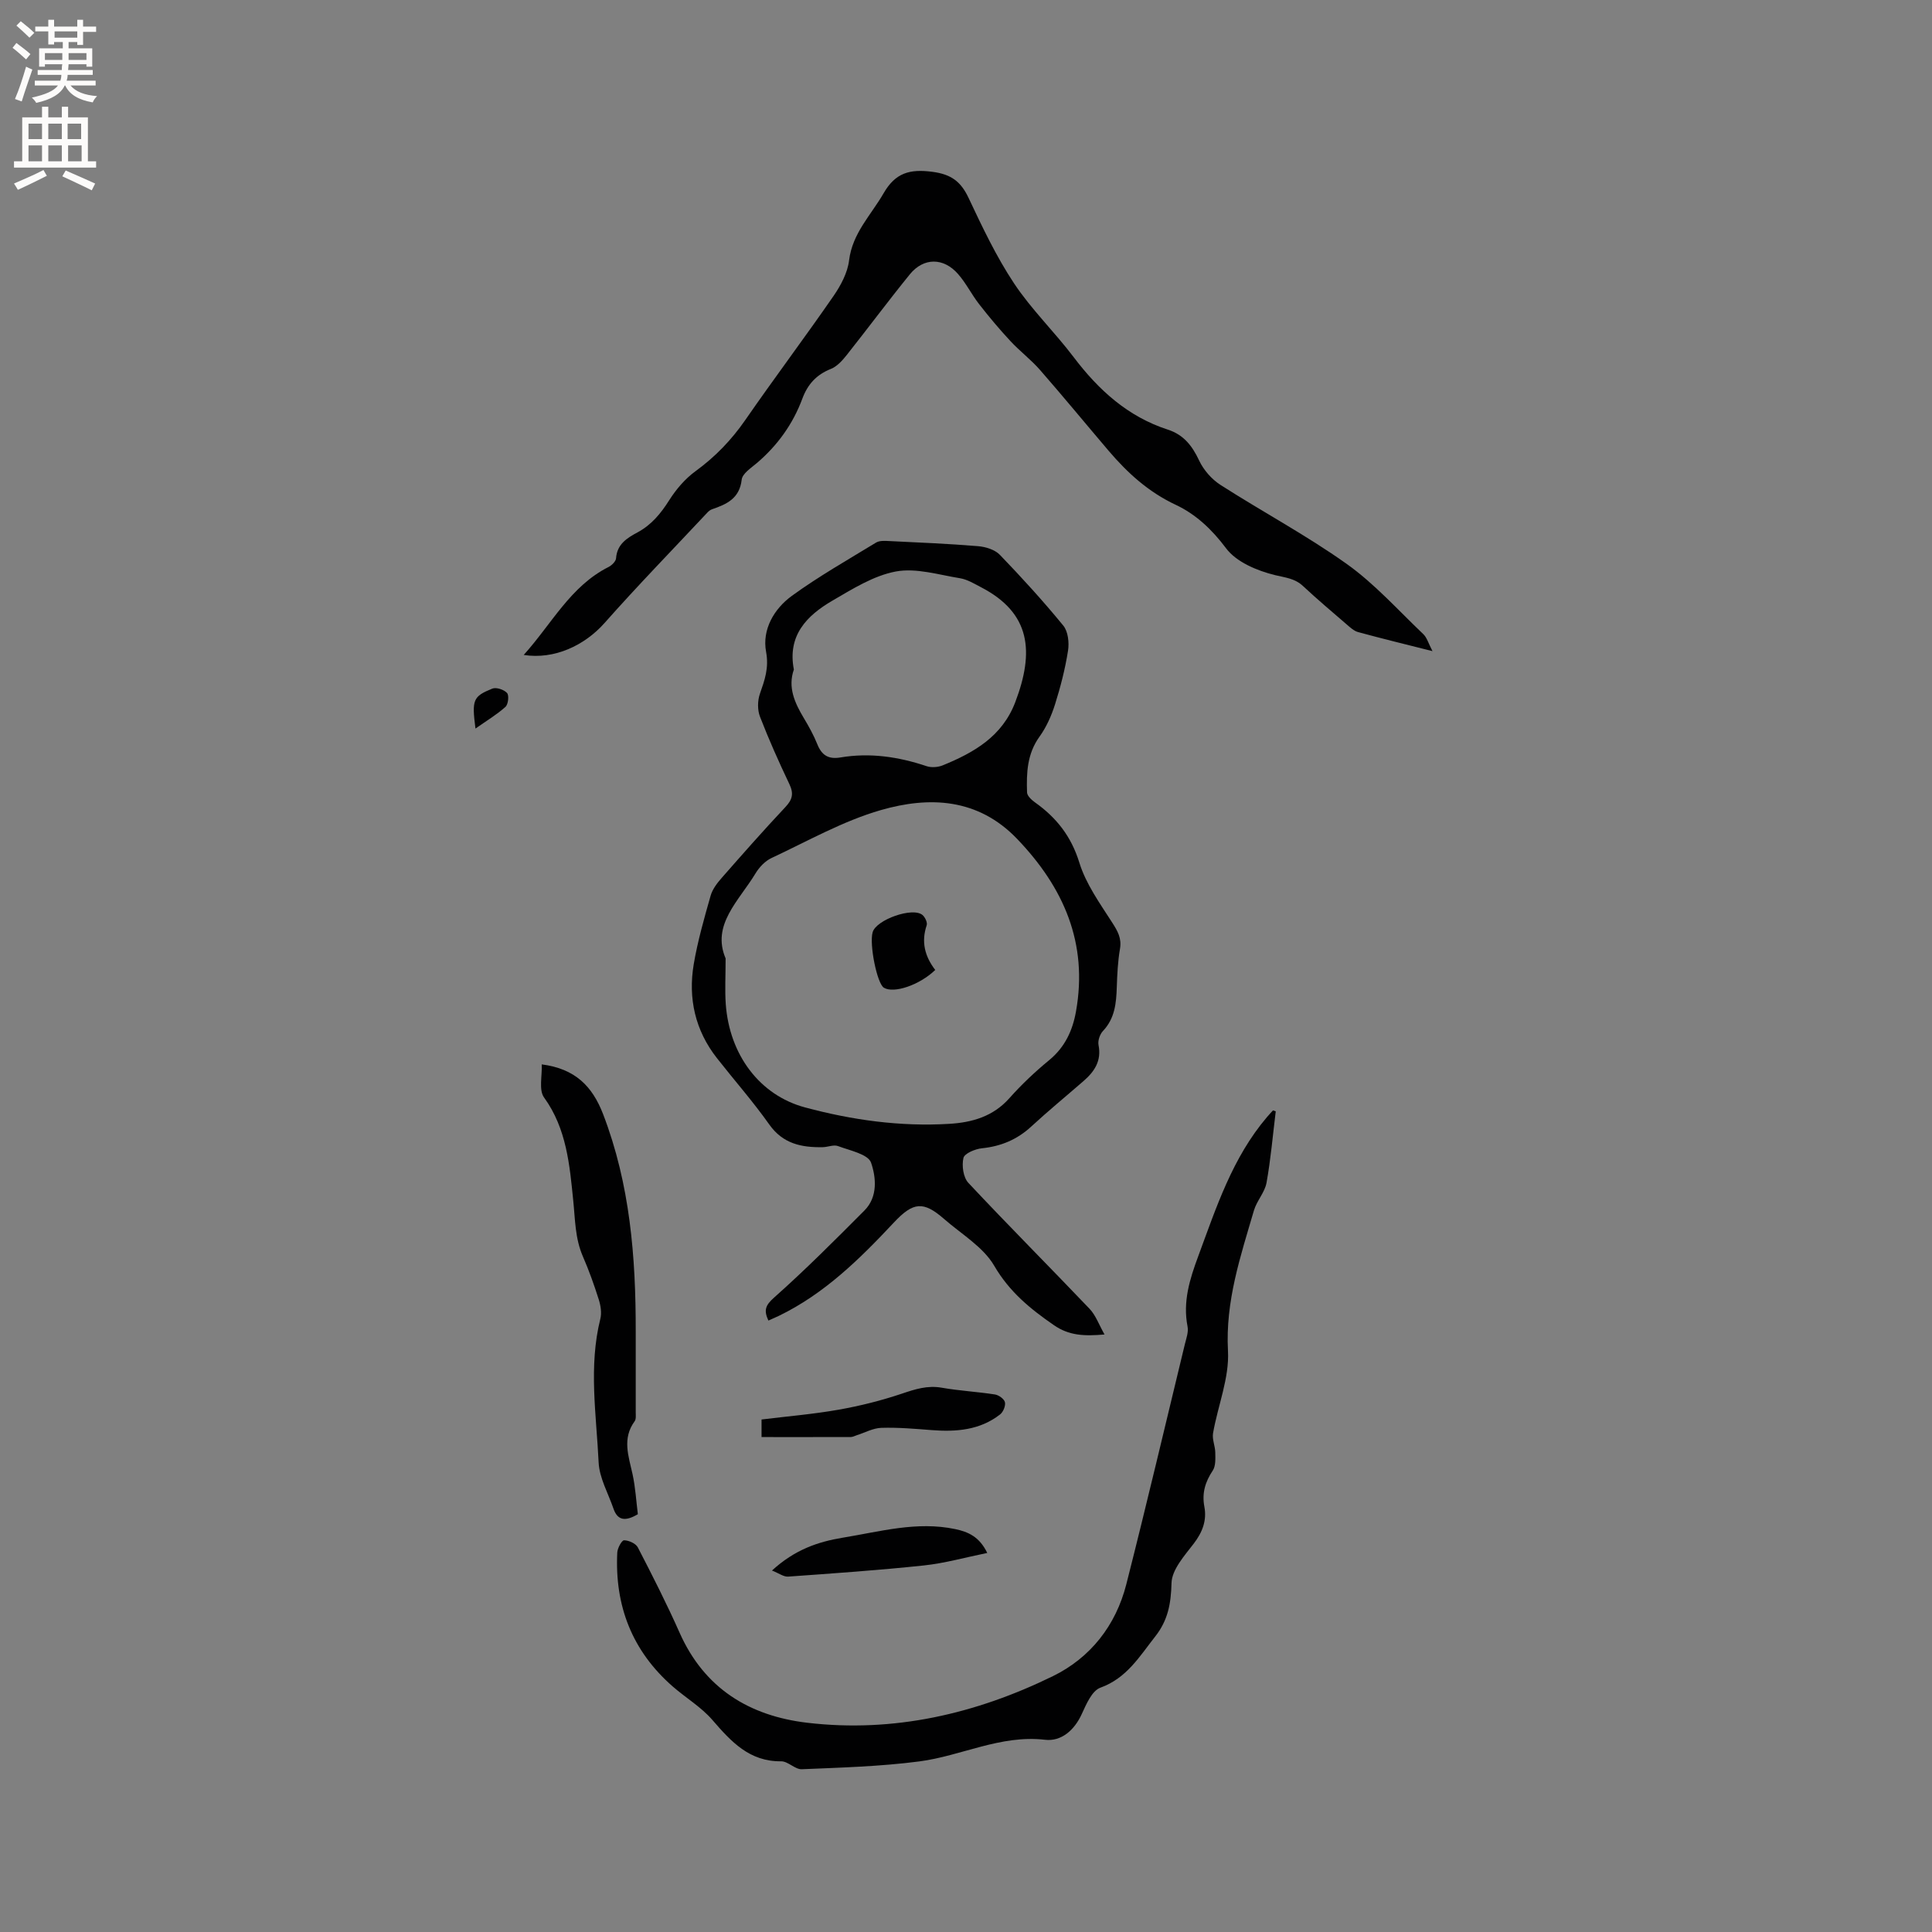 <svg enable-background="new 0 0 400 400" viewBox="0 0 400 400" xmlns="http://www.w3.org/2000/svg"><rect x="0" y="0" width="400" height="400" fill="#808080" stroke="none"/><g fill="#010102"><path d="m228.68 276.29c-4.28.38-7.38.21-10.47-1.92-4.91-3.39-9.22-6.9-12.37-12.31-2.28-3.91-6.79-6.55-10.37-9.68-4.29-3.74-6.38-3.57-10.42.75-7.05 7.53-14.36 14.73-23.81 19.31-.65.31-1.31.59-2.15.97-.97-2.1-.67-3.13 1.19-4.77 6.47-5.75 12.59-11.89 18.7-18.03 2.81-2.82 2.4-6.89 1.36-9.9-.61-1.75-4.39-2.51-6.85-3.43-.89-.33-2.08.21-3.14.23-4.38.08-8.25-.68-11.09-4.71-3.36-4.75-7.23-9.14-10.83-13.73-4.51-5.75-5.99-12.37-4.8-19.44.81-4.78 2.16-9.49 3.49-14.17.38-1.35 1.35-2.62 2.31-3.71 4.33-4.94 8.68-9.87 13.18-14.66 1.45-1.54 1.76-2.78.83-4.73-2.18-4.59-4.26-9.23-6.09-13.97-.54-1.39-.52-3.3-.03-4.72 1-2.87 1.91-5.35 1.29-8.72-.86-4.6 1.64-8.9 5.34-11.59 5.55-4.03 11.55-7.44 17.42-11.02.72-.44 1.82-.37 2.74-.32 6.14.3 12.28.55 18.4 1.06 1.56.13 3.47.72 4.5 1.79 4.55 4.72 8.98 9.58 13.13 14.65 1 1.22 1.25 3.54.98 5.22-.59 3.75-1.55 7.47-2.69 11.1-.74 2.34-1.79 4.71-3.22 6.69-2.56 3.55-2.71 7.5-2.57 11.54.02.71.95 1.56 1.65 2.06 4.45 3.16 7.5 7.03 9.18 12.48 1.36 4.41 4.24 8.41 6.78 12.37 1.14 1.78 2.01 3.25 1.63 5.47-.45 2.6-.57 5.27-.66 7.91-.11 3.32-.39 6.49-2.87 9.1-.64.68-1.09 2.02-.91 2.91.65 3.28-.85 5.49-3.12 7.46-3.6 3.13-7.29 6.16-10.79 9.39-2.94 2.72-6.28 4.11-10.24 4.52-1.39.14-3.6 1.06-3.82 2-.37 1.59-.04 4.03 1.02 5.16 8.24 8.8 16.77 17.34 25.09 26.07 1.28 1.34 1.93 3.26 3.1 5.32zm-78.45-77.86c0 3.72-.17 6.59.03 9.43.75 10.52 7.02 18.9 16.42 21.42 9.75 2.62 19.71 4.01 29.84 3.4 4.73-.28 9.09-1.51 12.47-5.32 2.52-2.84 5.33-5.48 8.27-7.9 3.23-2.67 4.81-6.1 5.51-10.04 2.53-14.15-2.54-25.67-12.18-35.73-8.11-8.46-18.17-8.86-28.22-5.97-7.85 2.26-15.16 6.43-22.63 9.92-1.33.62-2.55 1.91-3.32 3.19-3.43 5.68-9.16 10.62-6.19 17.6zm14.13-59.81c-1.29 3.69.18 6.91 2.08 10.08 1.03 1.72 2.02 3.5 2.76 5.35.92 2.29 2.27 3.2 4.82 2.77 6.07-1.02 11.99-.15 17.8 1.8 1 .34 2.38.24 3.38-.17 6.47-2.65 12.3-5.97 15.01-13.1 3.95-10.4 3.22-18.41-7.08-23.76-1.41-.73-2.84-1.62-4.36-1.87-4.42-.71-9.08-2.18-13.29-1.4-4.61.86-8.98 3.62-13.16 6.05-5.27 3.08-9.33 7.18-7.96 14.25z"/><path d="m108.43 135.6c5.85-6.51 9.7-14.25 17.56-18.21.68-.34 1.52-1.17 1.56-1.82.21-2.91 2.27-4.18 4.43-5.34 2.9-1.56 4.83-3.91 6.57-6.66 1.43-2.26 3.29-4.44 5.43-6 4.09-2.98 7.45-6.46 10.33-10.62 5.97-8.63 12.28-17.02 18.25-25.65 1.51-2.19 2.92-4.82 3.23-7.38.69-5.65 4.54-9.38 7.15-13.91 2.45-4.25 5.42-5.05 10.09-4.44 3.91.51 5.9 2.01 7.51 5.42 2.84 6.03 5.72 12.12 9.39 17.65 3.61 5.44 8.4 10.07 12.36 15.3 5.16 6.82 11.23 12.33 19.5 15.01 3.27 1.06 5.05 3.35 6.48 6.4.92 1.96 2.59 3.87 4.41 5.04 8.65 5.55 17.77 10.41 26.12 16.35 5.81 4.13 10.67 9.6 15.88 14.55.75.72 1.06 1.91 1.9 3.52-5.62-1.42-10.52-2.61-15.39-3.94-.86-.23-1.63-.95-2.34-1.56-3.05-2.63-6.13-5.23-9.08-7.98-1.7-1.59-3.62-1.73-5.76-2.25-3.69-.9-8.03-2.7-10.17-5.57-2.92-3.91-6.3-7.06-10.37-8.97-5.68-2.66-10.01-6.6-13.94-11.21-4.74-5.57-9.39-11.22-14.2-16.73-1.87-2.14-4.19-3.89-6.13-5.98-2.27-2.44-4.42-5-6.47-7.63-1.56-2-2.7-4.34-4.36-6.24-3.01-3.46-7.15-3.46-10 .05-4.47 5.5-8.7 11.2-13.11 16.76-.88 1.11-1.98 2.32-3.24 2.82-2.98 1.19-4.8 3.18-5.9 6.15-1.95 5.25-5.13 9.68-9.41 13.33-1.2 1.02-3.01 2.19-3.15 3.45-.45 3.93-3.13 5.09-6.17 6.14-.38.13-.73.44-1.01.75-7.1 7.58-14.35 15.03-21.23 22.8-4.11 4.63-10.38 7.6-16.72 6.6z"/><path d="m264.13 230.09c-.61 4.93-1.03 9.9-1.91 14.79-.36 1.99-2.01 3.72-2.6 5.71-2.78 9.5-5.94 18.81-5.38 29.11.3 5.6-2.1 11.32-3.09 17.02-.22 1.27.44 2.67.46 4.01.02 1.26.11 2.78-.52 3.73-1.56 2.34-2.27 4.66-1.74 7.48.54 2.85-.39 5.28-2.2 7.65-1.92 2.5-4.53 5.39-4.6 8.17-.11 4.23-.72 7.68-3.37 11.05-3.26 4.14-5.89 8.63-11.36 10.61-1.74.63-2.93 3.43-3.86 5.47-1.55 3.38-4.27 5.7-7.6 5.31-9.22-1.07-17.31 3.34-26.01 4.48-8.05 1.05-16.22 1.28-24.34 1.62-1.4.06-2.85-1.65-4.28-1.64-6.59.07-10.35-4.07-14.23-8.55-2.32-2.69-5.53-4.59-8.24-6.96-8.39-7.34-12.01-16.7-11.46-27.72.05-.92.93-2.54 1.41-2.53.98.01 2.43.66 2.85 1.48 3.01 5.82 5.99 11.68 8.65 17.67 5.13 11.54 14.46 17.22 26.44 18.63 17.87 2.1 34.84-1.83 50.82-9.64 7.79-3.81 13.05-10.5 15.22-19.03 4.2-16.51 8.1-33.1 12.11-49.66.3-1.22.8-2.56.57-3.71-1.01-5.14.45-9.8 2.2-14.52 3.75-10.14 7.09-20.45 14.27-28.87.39-.46.81-.9 1.22-1.36.18.05.38.12.57.2z"/><path d="m132.06 313.5c-2.7 1.61-4.24 1.21-5.05-1.16-1.09-3.18-2.92-6.34-3.07-9.57-.47-9.89-2.11-19.83.35-29.71.31-1.23.08-2.72-.31-3.97-.96-3.02-2.02-6.02-3.29-8.93-1.64-3.76-1.6-7.65-2.01-11.63-.74-7.3-1.37-14.87-6.04-21.31-1.12-1.55-.37-4.46-.48-6.85 6.91.89 10.47 4.51 12.7 10.29 5.59 14.53 6.78 29.62 6.76 44.94-.01 5.6.01 11.2 0 16.8 0 .62.1 1.41-.22 1.85-2.63 3.58-1.26 7.22-.44 10.95.6 2.75.76 5.6 1.1 8.3z"/><path d="m157.67 297.53c0-.89 0-2.11 0-3.64 5.36-.66 10.71-1.1 15.97-2.03 4.42-.78 8.83-1.89 13.09-3.32 2.75-.93 5.29-1.75 8.25-1.23 3.64.64 7.35.83 11.01 1.4.79.12 1.92.93 2.07 1.61.17.74-.36 2.02-1 2.52-4.18 3.26-9.07 3.64-14.14 3.25-3.47-.27-6.97-.58-10.44-.47-1.73.05-3.44 1.01-5.15 1.55-.39.13-.79.35-1.19.35-6.09.02-12.19.01-18.47.01z"/><path d="m159.83 325.16c4.71-4.31 9.48-5.95 14.72-6.81 7.7-1.26 15.28-3.43 23.2-1.77 2.72.57 5.02 1.58 6.65 4.94-4.53.92-8.79 2.13-13.12 2.59-9.34.99-18.73 1.64-28.1 2.31-.92.07-1.89-.68-3.35-1.26z"/><path d="m98.44 150.84c-.76-5.95-.54-6.64 3.49-8.27.81-.33 2.43.21 3.05.91.45.5.24 2.35-.33 2.87-1.78 1.6-3.88 2.85-6.21 4.49z"/><path d="m193.63 200.82c-3.29 3.17-8.59 4.91-10.63 3.68-1.41-.85-3.05-8.95-2.33-11.49.74-2.6 8.3-5.28 10.32-3.57.54.45 1.06 1.56.87 2.13-1.15 3.39-.42 6.39 1.77 9.25z"/></g><path d="m2.6 9.9.8-1c.9.7 1.9 1.4 2.9 2.3l-.9 1.1c-1.1-1-2-1.8-2.8-2.4zm.5 10.6c.9-2.1 1.6-4.3 2.3-6.7.4.2.8.4 1.3.6-.7 2.1-1.5 4.3-2.2 6.6zm.3-15.2.9-.9c1 .8 2 1.6 2.8 2.4l-1 1c-.9-.9-1.8-1.7-2.7-2.5zm12.6-1.2h1.2v1.4h2.7v1.1h-2.7v2.7h-1.2v-.6h-1.8v1.3h4.9v3.8h-1.2v-.5h-3.7c0 .4-.1.9-.1 1.2h5.1v1h-5.2c0 .5-.1.9-.2 1.2h6v1h-5.2c1.1 1.3 2.9 2 5.5 2.2-.4.4-.7.8-.9 1.3-2.9-.5-4.8-1.6-5.7-3.5h-.1c-.8 1.7-2.7 2.9-5.9 3.6-.2-.4-.6-.8-.9-1.1 2.8-.6 4.6-1.4 5.4-2.5h-4.8v-1h5.3c.1-.3.2-.7.2-1.2h-4.9v-1h5c0-.4 0-.8.1-1.2h-3.6v.5h-1.2v-3.8h4.9v-1.3h-1.8v.5h-1.2v-2.7h-2.7v-1h2.7v-1.4h1.2v1.4h4.8zm-6.7 8.3h3.6c0-.4 0-.9 0-1.4h-3.6zm1.9-4.6h4.8v-1.3h-4.7v1.3zm6.7 3.2h-3.7v1.4h3.7z" fill="#fcfbfa"/><path d="m8.7 22.1h1.3v2.2h2.8v-2.2h1.3v2.2h4.1v9.1h1.7v1.3h-17v-1.3h1.7v-9.1h4.1zm.3 13.1.7 1.2c-1.8.9-3.8 1.9-6 2.9-.2-.4-.5-.8-.8-1.3 2.3-1 4.4-1.9 6.1-2.8zm-3.1-6.4h2.8v-3.2h-2.8zm0 4.6h2.8v-3.3h-2.8zm4.1-4.6h2.8v-3.2h-2.8zm0 4.6h2.8v-3.3h-2.8zm3.6 1.9c2.1.9 4.1 1.8 6.1 2.7l-.7 1.4c-2.2-1.1-4.2-2-6.1-2.9zm3.2-9.7h-2.8v3.2h2.8zm-2.7 7.8h2.8v-3.3h-2.8z" fill="#fcfbfa"/></svg>